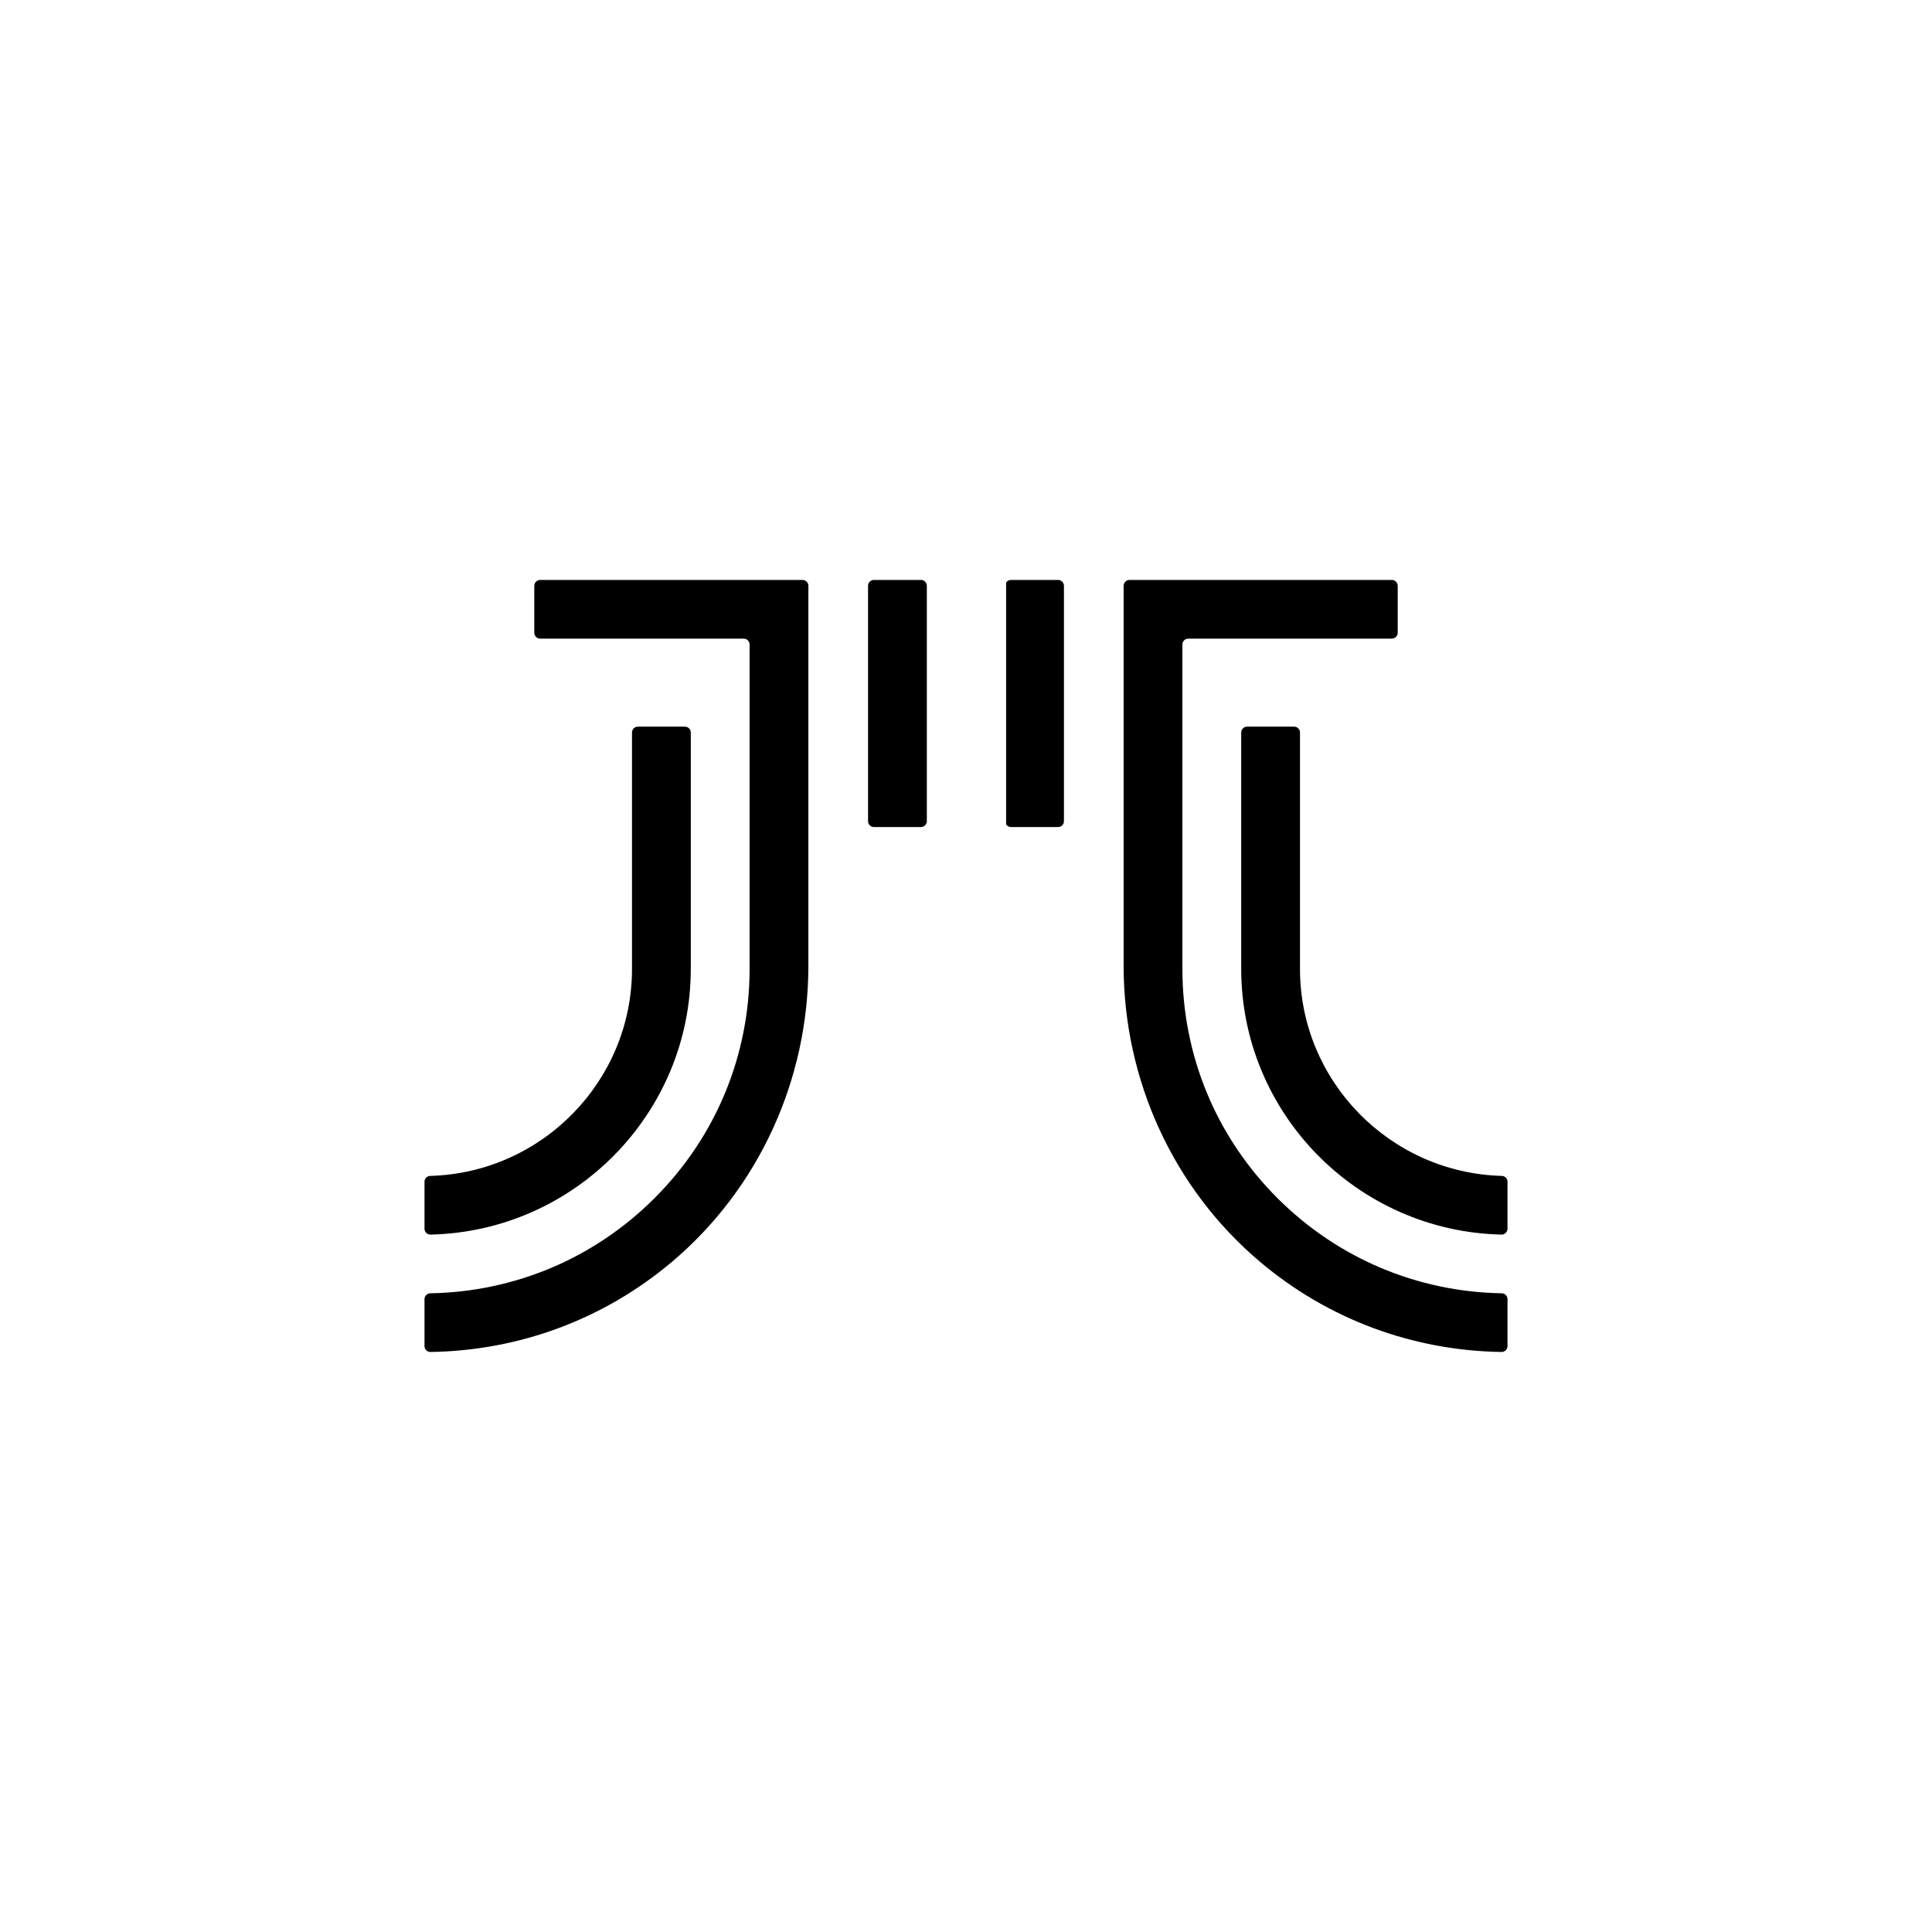 <svg xmlns="http://www.w3.org/2000/svg" xmlns:xlink="http://www.w3.org/1999/xlink" width="500" zoomAndPan="magnify" viewBox="0 0 375 375" height="500" preserveAspectRatio="xMidYMid meet" version="1.0"><defs><clipPath id="633fdd7be0"><path d="M 82.398 112.5 L 179.898 112.5 L 179.898 262.5 L 82.398 262.5 Z M 82.398 112.5 " clip-rule="nonzero"/></clipPath><clipPath id="ba43ca7e6b"><path d="M 195.289 112.5 L 292.602 112.5 L 292.602 262.5 L 195.289 262.5 Z M 195.289 112.5 " clip-rule="nonzero"/></clipPath></defs><g clip-path="url(#633fdd7be0)"><path fill="#000000" d="M 104.848 123.957 L 144.355 123.957 C 144.984 123.957 145.496 124.469 145.496 125.098 L 145.496 188.055 C 145.496 204.879 138.934 220.695 127.016 232.59 C 115.359 244.223 99.945 250.746 83.508 251.027 C 82.891 251.039 82.395 251.547 82.395 252.164 L 82.395 261.277 C 82.395 261.918 82.922 262.426 83.559 262.418 C 100.914 262.152 117.305 256.004 130.434 244.914 C 147.34 230.637 156.906 209.52 156.906 187.418 L 156.906 113.707 C 156.906 113.078 156.398 112.566 155.766 112.566 L 104.848 112.566 C 104.219 112.566 103.707 113.078 103.707 113.707 L 103.707 122.82 C 103.707 123.449 104.219 123.957 104.848 123.957 Z M 168.488 113.707 L 168.488 159.391 C 168.488 160.02 169 160.527 169.629 160.527 L 178.758 160.527 C 179.387 160.527 179.898 160.02 179.898 159.391 L 179.898 113.707 C 179.898 113.078 179.387 112.566 178.758 112.566 L 169.629 112.566 C 169 112.566 168.488 113.078 168.488 113.707 Z M 83.566 239.633 C 82.926 239.648 82.395 239.133 82.395 238.492 L 82.395 229.379 C 82.395 228.762 82.887 228.258 83.5 228.242 C 105.203 227.652 122.672 209.852 122.672 188.055 L 122.672 142.18 C 122.672 141.551 123.184 141.043 123.812 141.043 L 132.941 141.043 C 133.574 141.043 134.082 141.551 134.082 142.18 L 134.082 188.055 C 134.082 216.113 111.527 239.008 83.566 239.633 " fill-opacity="1" fill-rule="nonzero"/></g><g clip-path="url(#ba43ca7e6b)"><path fill="#000000" d="M 270.152 123.957 L 230.645 123.957 C 230.016 123.957 229.504 124.469 229.504 125.098 L 229.504 188.055 C 229.504 204.879 236.066 220.695 247.984 232.59 C 259.641 244.223 275.055 250.746 291.492 251.027 C 292.109 251.039 292.605 251.547 292.605 252.164 L 292.605 261.277 C 292.605 261.918 292.078 262.426 291.441 262.418 C 274.086 262.152 257.695 256.004 244.566 244.914 C 227.66 230.637 218.094 209.52 218.094 187.418 L 218.094 113.707 C 218.094 113.078 218.602 112.566 219.234 112.566 L 270.152 112.566 C 270.781 112.566 271.293 113.078 271.293 113.707 L 271.293 122.82 C 271.293 123.449 270.781 123.957 270.152 123.957 Z M 206.512 113.707 L 206.512 159.391 C 206.512 160.02 206 160.527 205.371 160.527 L 196.242 160.527 C 195.613 160.527 195.102 160.02 195.102 159.391 L 195.102 113.707 C 195.102 113.078 195.613 112.566 196.242 112.566 L 205.371 112.566 C 206 112.566 206.512 113.078 206.512 113.707 Z M 291.434 239.633 C 292.074 239.648 292.605 239.133 292.605 238.492 L 292.605 229.379 C 292.605 228.762 292.113 228.258 291.5 228.242 C 269.797 227.652 252.328 209.852 252.328 188.055 L 252.328 142.18 C 252.328 141.551 251.816 141.043 251.188 141.043 L 242.059 141.043 C 241.426 141.043 240.918 141.551 240.918 142.18 L 240.918 188.055 C 240.918 216.113 263.473 239.008 291.434 239.633 " fill-opacity="1" fill-rule="nonzero"/></g></svg>